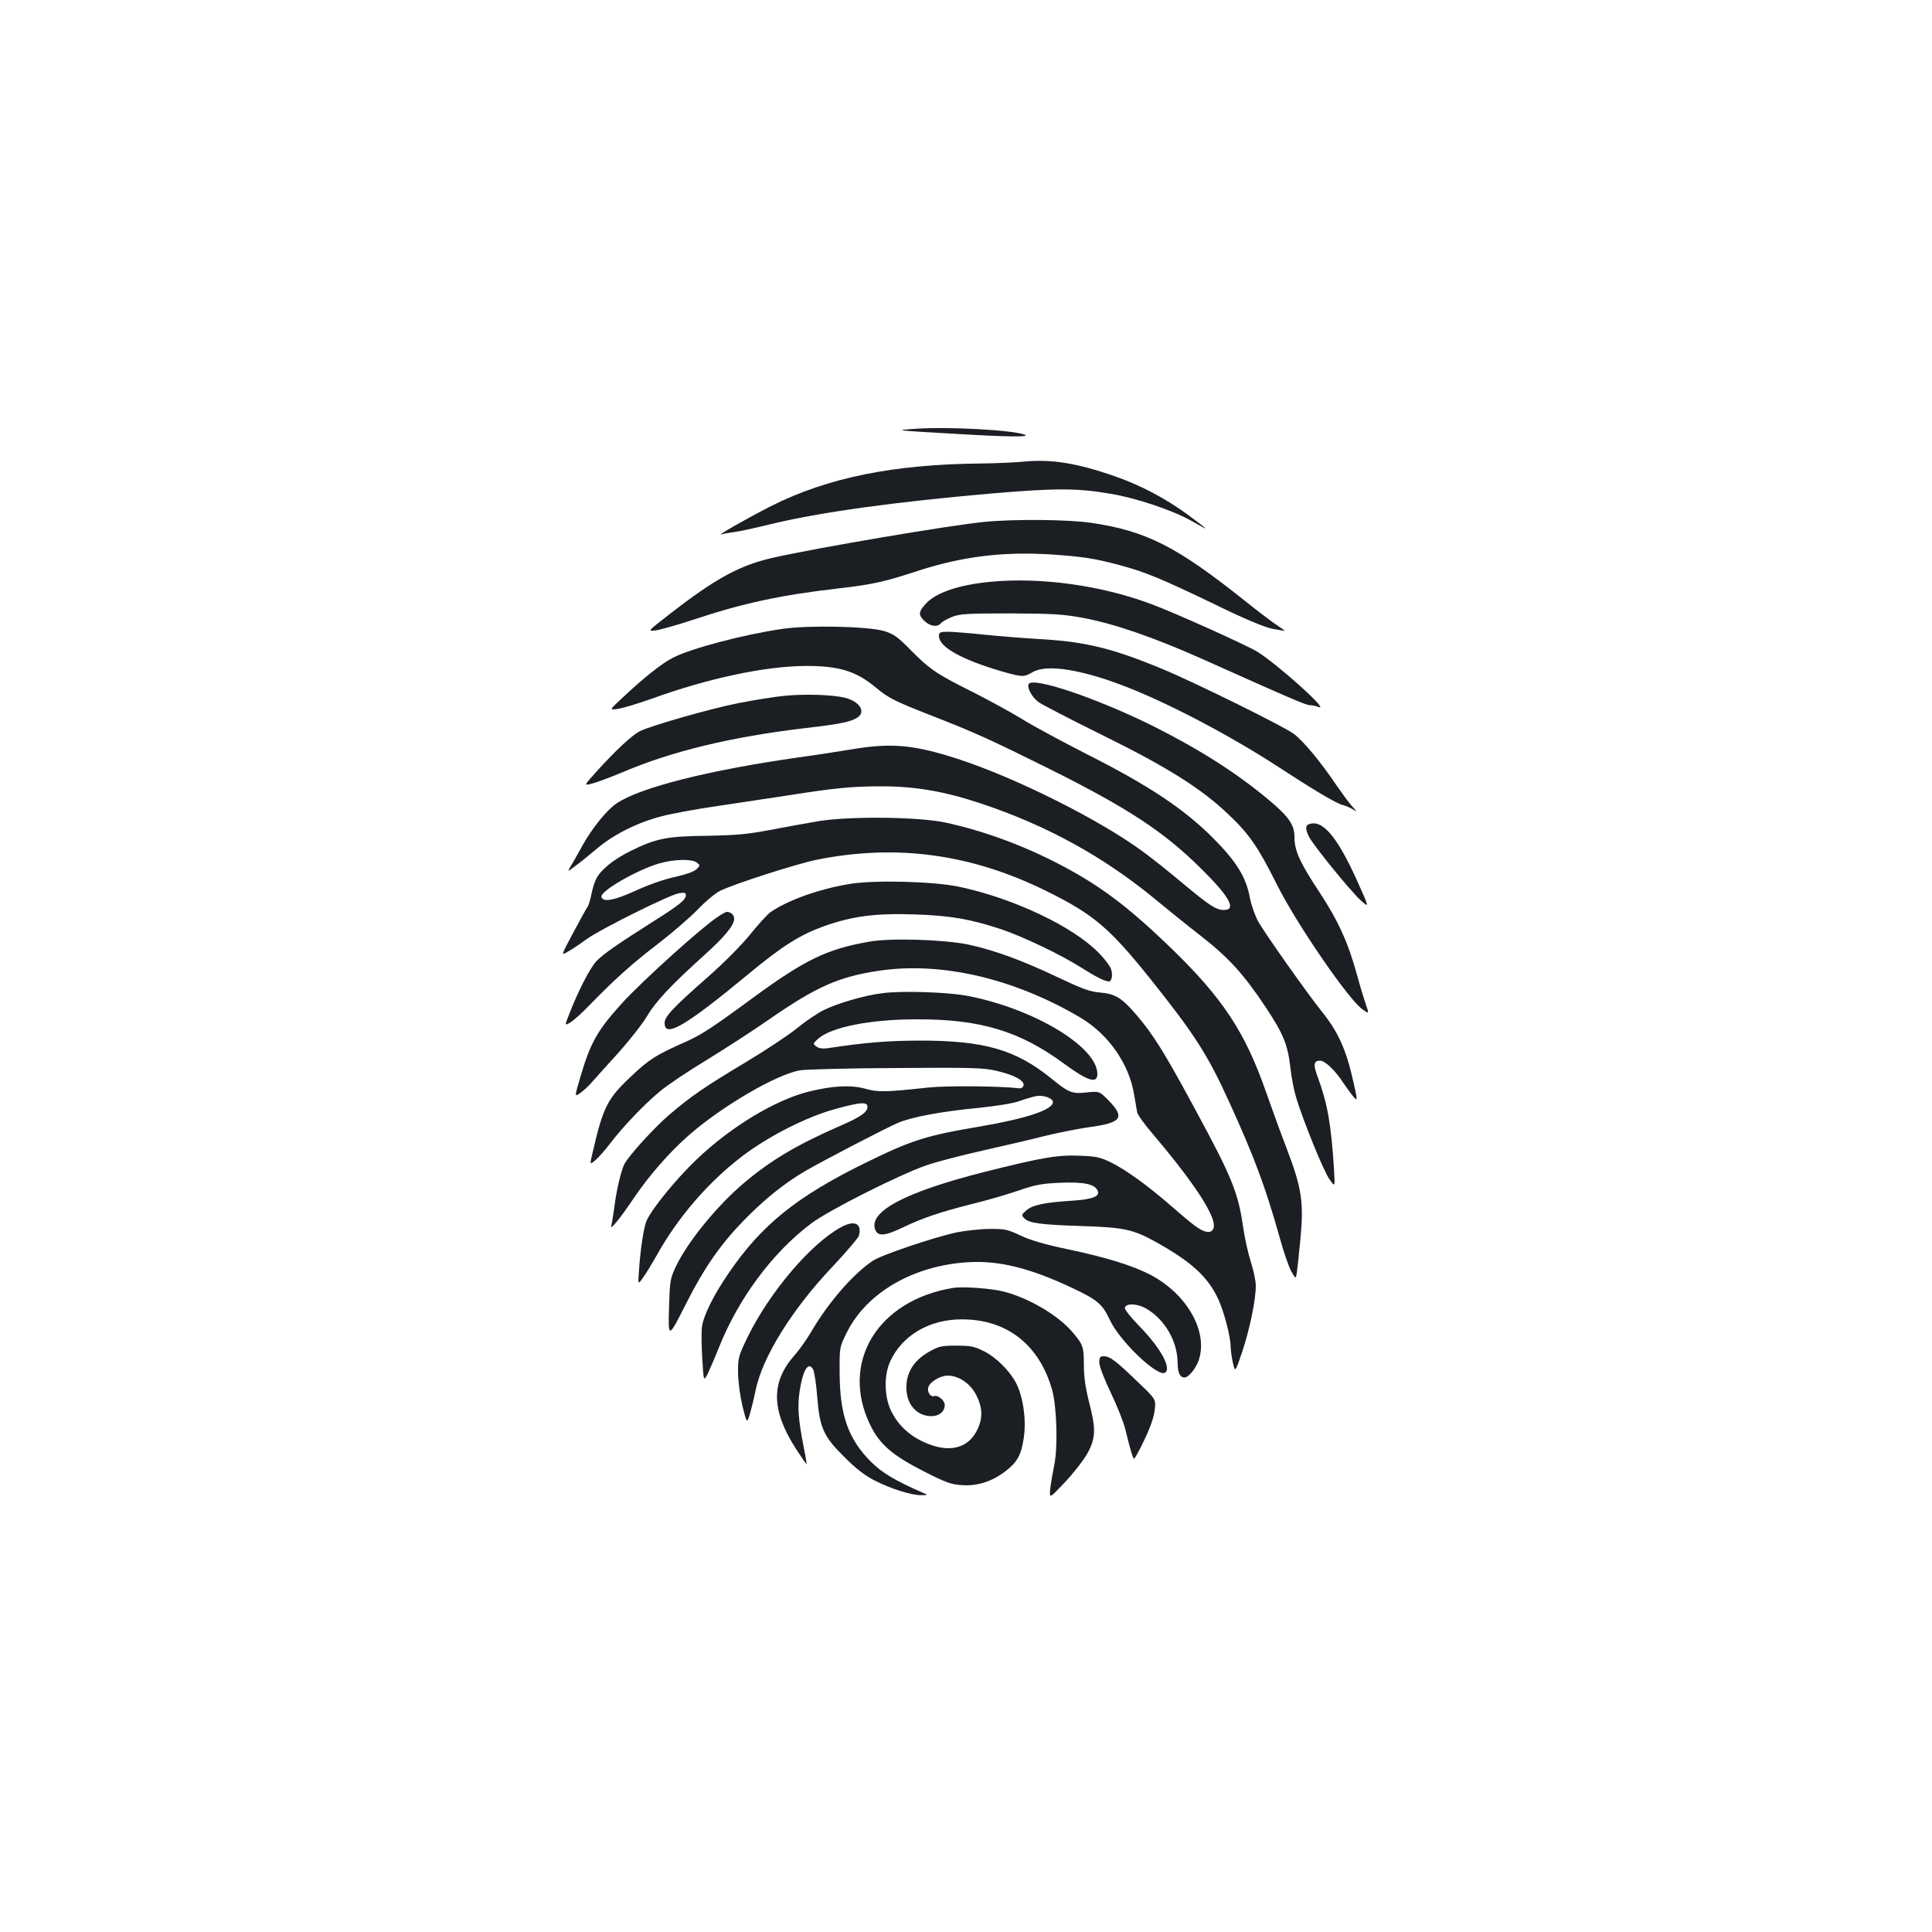<?xml version="1.0" standalone="no"?>
<!DOCTYPE svg PUBLIC "-//W3C//DTD SVG 20010904//EN"
 "http://www.w3.org/TR/2001/REC-SVG-20010904/DTD/svg10.dtd">
<svg version="1.0" xmlns="http://www.w3.org/2000/svg"
 width="1000pt" height="1000pt" viewBox="0 0 1000 1000"
 preserveAspectRatio="xMidYMid meet">
<g transform="translate(0,1000) scale(0.1,-0.1)"
fill="#1b1f23" stroke="none">
<path d="M4745 7781 c-119 -8 -125 -8 190 -26 284 -17 401 -18 369 -5 -59 24
-389 42 -559 31z"/>
<path d="M5290 7610 c-41 -4 -136 -8 -211 -9 -454 -4 -795 -73 -1089 -221
-120 -61 -289 -157 -255 -146 10 4 40 9 65 12 25 3 108 21 185 40 260 63 644
116 1150 160 333 28 441 28 615 -2 132 -22 321 -86 413 -138 42 -24 77 -43 77
-41 0 2 -42 34 -92 71 -117 85 -243 152 -378 199 -201 70 -332 90 -480 75z"/>
<path d="M5098 7299 c-178 -17 -862 -133 -1093 -185 -176 -39 -302 -108 -542
-295 -112 -87 -112 -87 -70 -82 23 3 109 27 191 54 261 87 456 129 761 164
171 20 232 33 405 90 233 75 440 101 693 85 160 -11 222 -20 356 -56 132 -36
212 -69 482 -199 157 -77 258 -119 302 -129 37 -7 67 -12 67 -11 0 1 -19 15
-42 30 -24 16 -97 71 -163 124 -355 283 -512 363 -798 405 -114 17 -397 20
-549 5z"/>
<path d="M5131 6989 c-166 -15 -290 -57 -341 -116 -37 -41 -37 -57 -4 -88 30
-28 66 -32 84 -11 6 8 33 23 58 33 41 16 80 18 302 18 221 -1 271 -4 375 -23
162 -30 369 -102 616 -212 444 -199 538 -240 558 -240 11 0 32 -4 48 -10 53
-19 -209 217 -318 286 -51 32 -434 205 -552 248 -257 96 -568 139 -826 115z"/>
<path d="M4050 6745 c-200 -29 -474 -101 -568 -150 -55 -28 -149 -102 -254
-201 -76 -70 -76 -70 -29 -63 25 4 103 27 173 52 292 106 585 168 793 170 178
1 266 -26 370 -113 65 -54 95 -69 289 -145 223 -87 306 -125 604 -273 411
-205 595 -326 788 -517 148 -146 186 -215 119 -215 -40 0 -74 22 -212 137 -70
59 -163 133 -206 164 -221 164 -662 385 -963 482 -226 73 -342 83 -549 48 -66
-11 -187 -30 -270 -41 -470 -67 -821 -156 -943 -238 -51 -34 -127 -128 -177
-218 -21 -38 -47 -85 -59 -104 -21 -35 -21 -35 25 0 26 19 76 60 113 91 83 70
207 132 327 163 52 14 186 39 299 55 113 17 277 42 365 55 235 37 324 46 477
46 177 0 326 -26 516 -89 342 -114 637 -277 902 -496 58 -48 163 -133 234
-188 146 -114 223 -199 337 -370 92 -139 114 -193 128 -313 5 -49 19 -120 31
-159 39 -126 142 -379 172 -420 28 -40 28 -40 23 50 -15 237 -34 343 -84 479
-25 66 -22 86 12 86 25 0 79 -51 120 -115 15 -22 37 -53 50 -69 25 -28 25 -28
2 75 -37 165 -77 255 -160 359 -78 97 -299 410 -333 471 -16 30 -35 83 -42
119 -20 111 -70 191 -195 316 -147 147 -330 269 -645 428 -129 66 -282 148
-338 183 -57 35 -172 98 -255 140 -190 95 -223 117 -322 217 -70 71 -88 84
-140 100 -81 24 -390 31 -525 11z"/>
<path d="M4860 6708 c0 -57 117 -122 325 -183 106 -30 114 -31 160 -4 72 43
255 14 487 -77 227 -89 542 -255 790 -417 173 -113 295 -186 326 -193 15 -4
38 -13 52 -22 25 -15 25 -15 -1 14 -15 16 -52 67 -84 113 -80 119 -171 228
-219 263 -52 39 -523 271 -681 336 -254 105 -391 139 -615 153 -91 5 -228 16
-305 24 -77 8 -161 15 -187 15 -42 0 -48 -3 -48 -22z"/>
<path d="M5325 6460 c-11 -18 15 -67 49 -93 17 -13 164 -89 326 -169 341 -168
518 -279 659 -414 108 -102 154 -170 251 -364 101 -202 372 -597 443 -645 34
-24 34 -24 16 28 -10 29 -30 95 -44 147 -47 171 -97 282 -195 431 -103 156
-130 216 -130 288 0 61 -29 104 -132 190 -166 139 -354 259 -594 380 -288 144
-626 259 -649 221z"/>
<path d="M4065 6399 c-55 -5 -165 -23 -246 -39 -147 -29 -456 -118 -508 -145
-39 -20 -122 -97 -214 -198 -77 -85 -77 -85 -30 -72 27 7 95 33 153 57 254
109 565 184 945 229 182 21 237 32 273 55 45 29 12 83 -63 102 -63 16 -201 21
-310 11z"/>
<path d="M4245 5751 c-66 -11 -183 -32 -260 -47 -116 -22 -172 -27 -321 -30
-211 -2 -267 -13 -399 -78 -90 -45 -155 -97 -179 -145 -8 -14 -19 -50 -25 -80
-6 -30 -15 -59 -20 -65 -5 -6 -38 -66 -73 -132 -65 -121 -65 -121 -29 -100 20
11 63 40 96 64 71 52 431 231 481 239 27 4 34 2 34 -10 0 -24 -33 -51 -165
-134 -189 -120 -261 -170 -297 -207 -33 -34 -96 -156 -141 -273 -25 -63 -25
-63 5 -45 16 9 62 50 101 91 124 128 219 214 353 316 71 55 163 134 204 176
41 43 94 87 117 98 73 36 394 139 500 161 415 83 803 30 1193 -164 239 -118
323 -190 528 -445 232 -290 301 -396 413 -642 131 -287 188 -440 261 -699 22
-80 50 -162 63 -183 22 -38 22 -38 28 0 3 21 11 98 18 171 18 188 7 263 -71
467 -34 88 -81 219 -106 290 -109 313 -225 489 -496 751 -221 213 -364 320
-568 427 -188 99 -396 176 -594 219 -137 30 -487 34 -651 9z m-639 -215 c19
-15 19 -15 -1 -35 -13 -13 -54 -27 -111 -40 -54 -11 -138 -41 -204 -71 -111
-51 -168 -61 -177 -33 -10 29 183 140 299 174 78 22 167 24 194 5z"/>
<path d="M6773 5733 c-17 -6 -16 -28 3 -65 25 -48 219 -286 269 -330 43 -38
43 -38 -20 102 -105 233 -182 322 -252 293z"/>
<path d="M4400 5425 c-161 -26 -324 -85 -413 -147 -15 -11 -63 -63 -106 -117
-48 -58 -136 -147 -223 -223 -174 -153 -218 -200 -218 -233 0 -80 108 -16 436
255 172 143 265 201 386 245 148 53 270 69 472 62 186 -6 288 -24 449 -77 115
-39 309 -132 413 -198 74 -47 123 -72 144 -72 15 0 21 37 10 66 -6 16 -34 53
-63 82 -134 137 -440 282 -722 342 -131 28 -437 36 -565 15z"/>
<path d="M3713 5253 c-87 -58 -388 -330 -494 -446 -126 -139 -163 -204 -214
-378 -32 -108 -32 -108 -1 -86 17 12 44 37 61 57 16 19 78 87 136 151 58 65
125 150 149 191 45 75 121 157 294 313 108 97 156 156 156 190 0 20 -17 35
-39 35 -4 0 -26 -12 -48 -27z"/>
<path d="M4499 5126 c-221 -39 -332 -93 -605 -293 -208 -153 -266 -190 -342
-224 -156 -69 -191 -91 -283 -178 -126 -118 -147 -160 -202 -398 -15 -63 -15
-63 15 -38 16 14 50 52 75 85 64 85 181 208 261 273 37 31 146 104 242 162 96
59 240 152 320 208 247 171 362 222 573 253 321 47 697 -41 1039 -243 145 -86
252 -239 278 -398 7 -38 14 -80 16 -92 2 -13 39 -64 82 -114 177 -208 289
-369 311 -447 12 -41 -4 -65 -37 -57 -32 8 -62 30 -179 132 -119 104 -235 188
-312 226 -56 27 -77 32 -160 35 -115 5 -194 -8 -496 -84 -407 -103 -601 -205
-565 -298 13 -36 49 -34 137 8 104 50 197 82 356 122 78 19 189 51 247 71 89
31 122 37 216 41 121 5 177 -6 194 -38 17 -32 -22 -48 -135 -55 -138 -9 -201
-22 -233 -50 -25 -22 -26 -25 -10 -41 24 -25 83 -33 298 -40 217 -7 264 -17
380 -81 186 -103 272 -182 325 -296 32 -69 65 -198 65 -251 0 -14 5 -49 11
-78 12 -53 12 -53 50 59 38 116 69 265 69 338 0 23 -11 78 -25 121 -14 43 -32
124 -40 179 -26 183 -58 261 -251 617 -156 289 -215 384 -302 485 -76 89 -110
109 -190 116 -51 4 -91 19 -220 80 -181 86 -323 138 -460 168 -125 26 -401 35
-513 15z"/>
<path d="M4565 4859 c-95 -12 -233 -53 -303 -88 -32 -16 -94 -58 -138 -94 -43
-35 -162 -114 -264 -175 -217 -130 -286 -178 -397 -273 -78 -67 -208 -210
-231 -254 -17 -33 -42 -138 -52 -222 -6 -43 -13 -86 -16 -97 -10 -30 46 37
114 139 81 120 189 244 292 333 173 150 448 310 570 332 30 5 255 11 500 12
396 3 453 1 520 -15 89 -21 143 -50 138 -75 -2 -10 -12 -16 -23 -15 -102 12
-378 14 -470 4 -222 -24 -260 -25 -327 -6 -73 20 -166 16 -291 -15 -174 -43
-404 -182 -580 -350 -110 -105 -235 -259 -261 -320 -15 -37 -32 -151 -39 -262
-5 -68 -5 -68 22 -30 15 20 44 69 66 107 111 202 273 390 454 526 135 101 326
198 475 239 131 36 166 38 166 11 0 -28 -36 -53 -147 -101 -219 -96 -349 -173
-490 -291 -141 -119 -294 -306 -356 -437 -28 -60 -30 -73 -34 -205 -5 -169 -5
-169 92 23 88 174 172 296 289 417 107 111 213 197 326 263 88 51 414 221 478
248 69 30 223 59 412 77 104 11 185 24 220 37 30 11 69 22 85 25 37 6 85 -12
85 -31 0 -40 -135 -85 -379 -127 -280 -47 -354 -71 -596 -190 -352 -173 -534
-320 -703 -568 -79 -115 -132 -222 -139 -281 -3 -26 -2 -100 2 -164 7 -116 7
-116 27 -79 10 21 37 83 59 138 102 256 279 494 480 644 89 67 460 254 596
300 51 18 184 52 295 77 112 25 257 59 323 76 66 16 167 36 224 44 165 22 185
49 102 135 -50 51 -50 51 -113 45 -79 -9 -95 -3 -188 73 -184 149 -347 195
-680 195 -174 -1 -281 -10 -480 -40 -22 -3 -42 0 -54 9 -19 14 -19 15 7 39 66
61 269 102 512 102 326 1 531 -60 756 -225 129 -95 179 -111 179 -58 0 140
-326 337 -670 404 -101 20 -347 28 -445 14z"/>
<path d="M4353 3648 c-155 -84 -369 -335 -483 -568 -48 -99 -50 -107 -50 -184
1 -49 10 -118 23 -174 23 -92 23 -92 40 -35 9 32 21 82 27 112 34 175 190 425
402 648 70 75 131 146 134 158 16 63 -23 81 -93 43z"/>
<path d="M4950 3621 c-115 -25 -386 -116 -431 -146 -101 -66 -233 -218 -320
-368 -23 -39 -61 -93 -84 -119 -126 -140 -124 -286 4 -486 30 -46 55 -82 56
-80 1 2 -6 44 -16 93 -27 138 -32 205 -20 285 17 111 46 156 70 111 6 -11 16
-75 21 -142 13 -162 33 -205 143 -313 55 -56 105 -94 152 -118 85 -44 194 -78
244 -77 35 0 35 1 11 11 -152 67 -212 103 -273 163 -116 116 -160 241 -161
455 -1 136 -1 136 36 211 103 209 347 350 633 366 157 9 318 -31 534 -133 130
-61 158 -85 194 -163 49 -109 248 -300 287 -276 36 22 -25 131 -132 240 -43
44 -77 87 -76 95 5 26 64 24 112 -4 94 -55 159 -166 161 -274 1 -58 11 -81 36
-82 21 0 60 48 74 91 49 148 -62 342 -251 441 -93 48 -225 89 -428 132 -119
25 -191 46 -244 71 -68 32 -82 35 -161 34 -47 0 -124 -9 -171 -18z"/>
<path d="M4935 3334 c-393 -63 -589 -387 -430 -711 49 -100 113 -155 277 -239
114 -58 142 -68 198 -71 77 -6 155 19 223 71 62 47 83 85 96 173 14 93 -3 212
-39 283 -33 64 -105 136 -169 167 -48 24 -68 28 -141 28 -77 0 -90 -3 -140
-31 -73 -41 -112 -97 -118 -167 -8 -96 47 -167 129 -167 40 0 69 24 69 58 0
23 -35 53 -55 46 -18 -7 -38 22 -30 46 9 28 62 60 101 60 56 0 116 -41 146
-99 33 -63 36 -118 9 -176 -48 -106 -154 -130 -288 -65 -73 35 -128 89 -162
160 -34 72 -36 181 -4 252 61 135 202 219 370 219 234 1 403 -131 469 -366 24
-88 30 -295 11 -387 -8 -40 -18 -96 -21 -124 -5 -52 -5 -52 77 35 46 49 97
115 117 151 42 80 43 123 6 267 -18 72 -26 128 -26 190 0 92 -4 104 -60 169
-73 86 -224 175 -355 209 -63 16 -209 27 -260 19z"/>
<path d="M5690 2948 c0 -20 25 -85 60 -158 33 -69 67 -154 75 -190 26 -106 39
-150 45 -150 4 0 28 44 54 99 31 65 49 117 53 154 6 55 6 55 -92 148 -110 106
-140 129 -172 129 -19 0 -23 -5 -23 -32z"/>
</g>
</svg>

